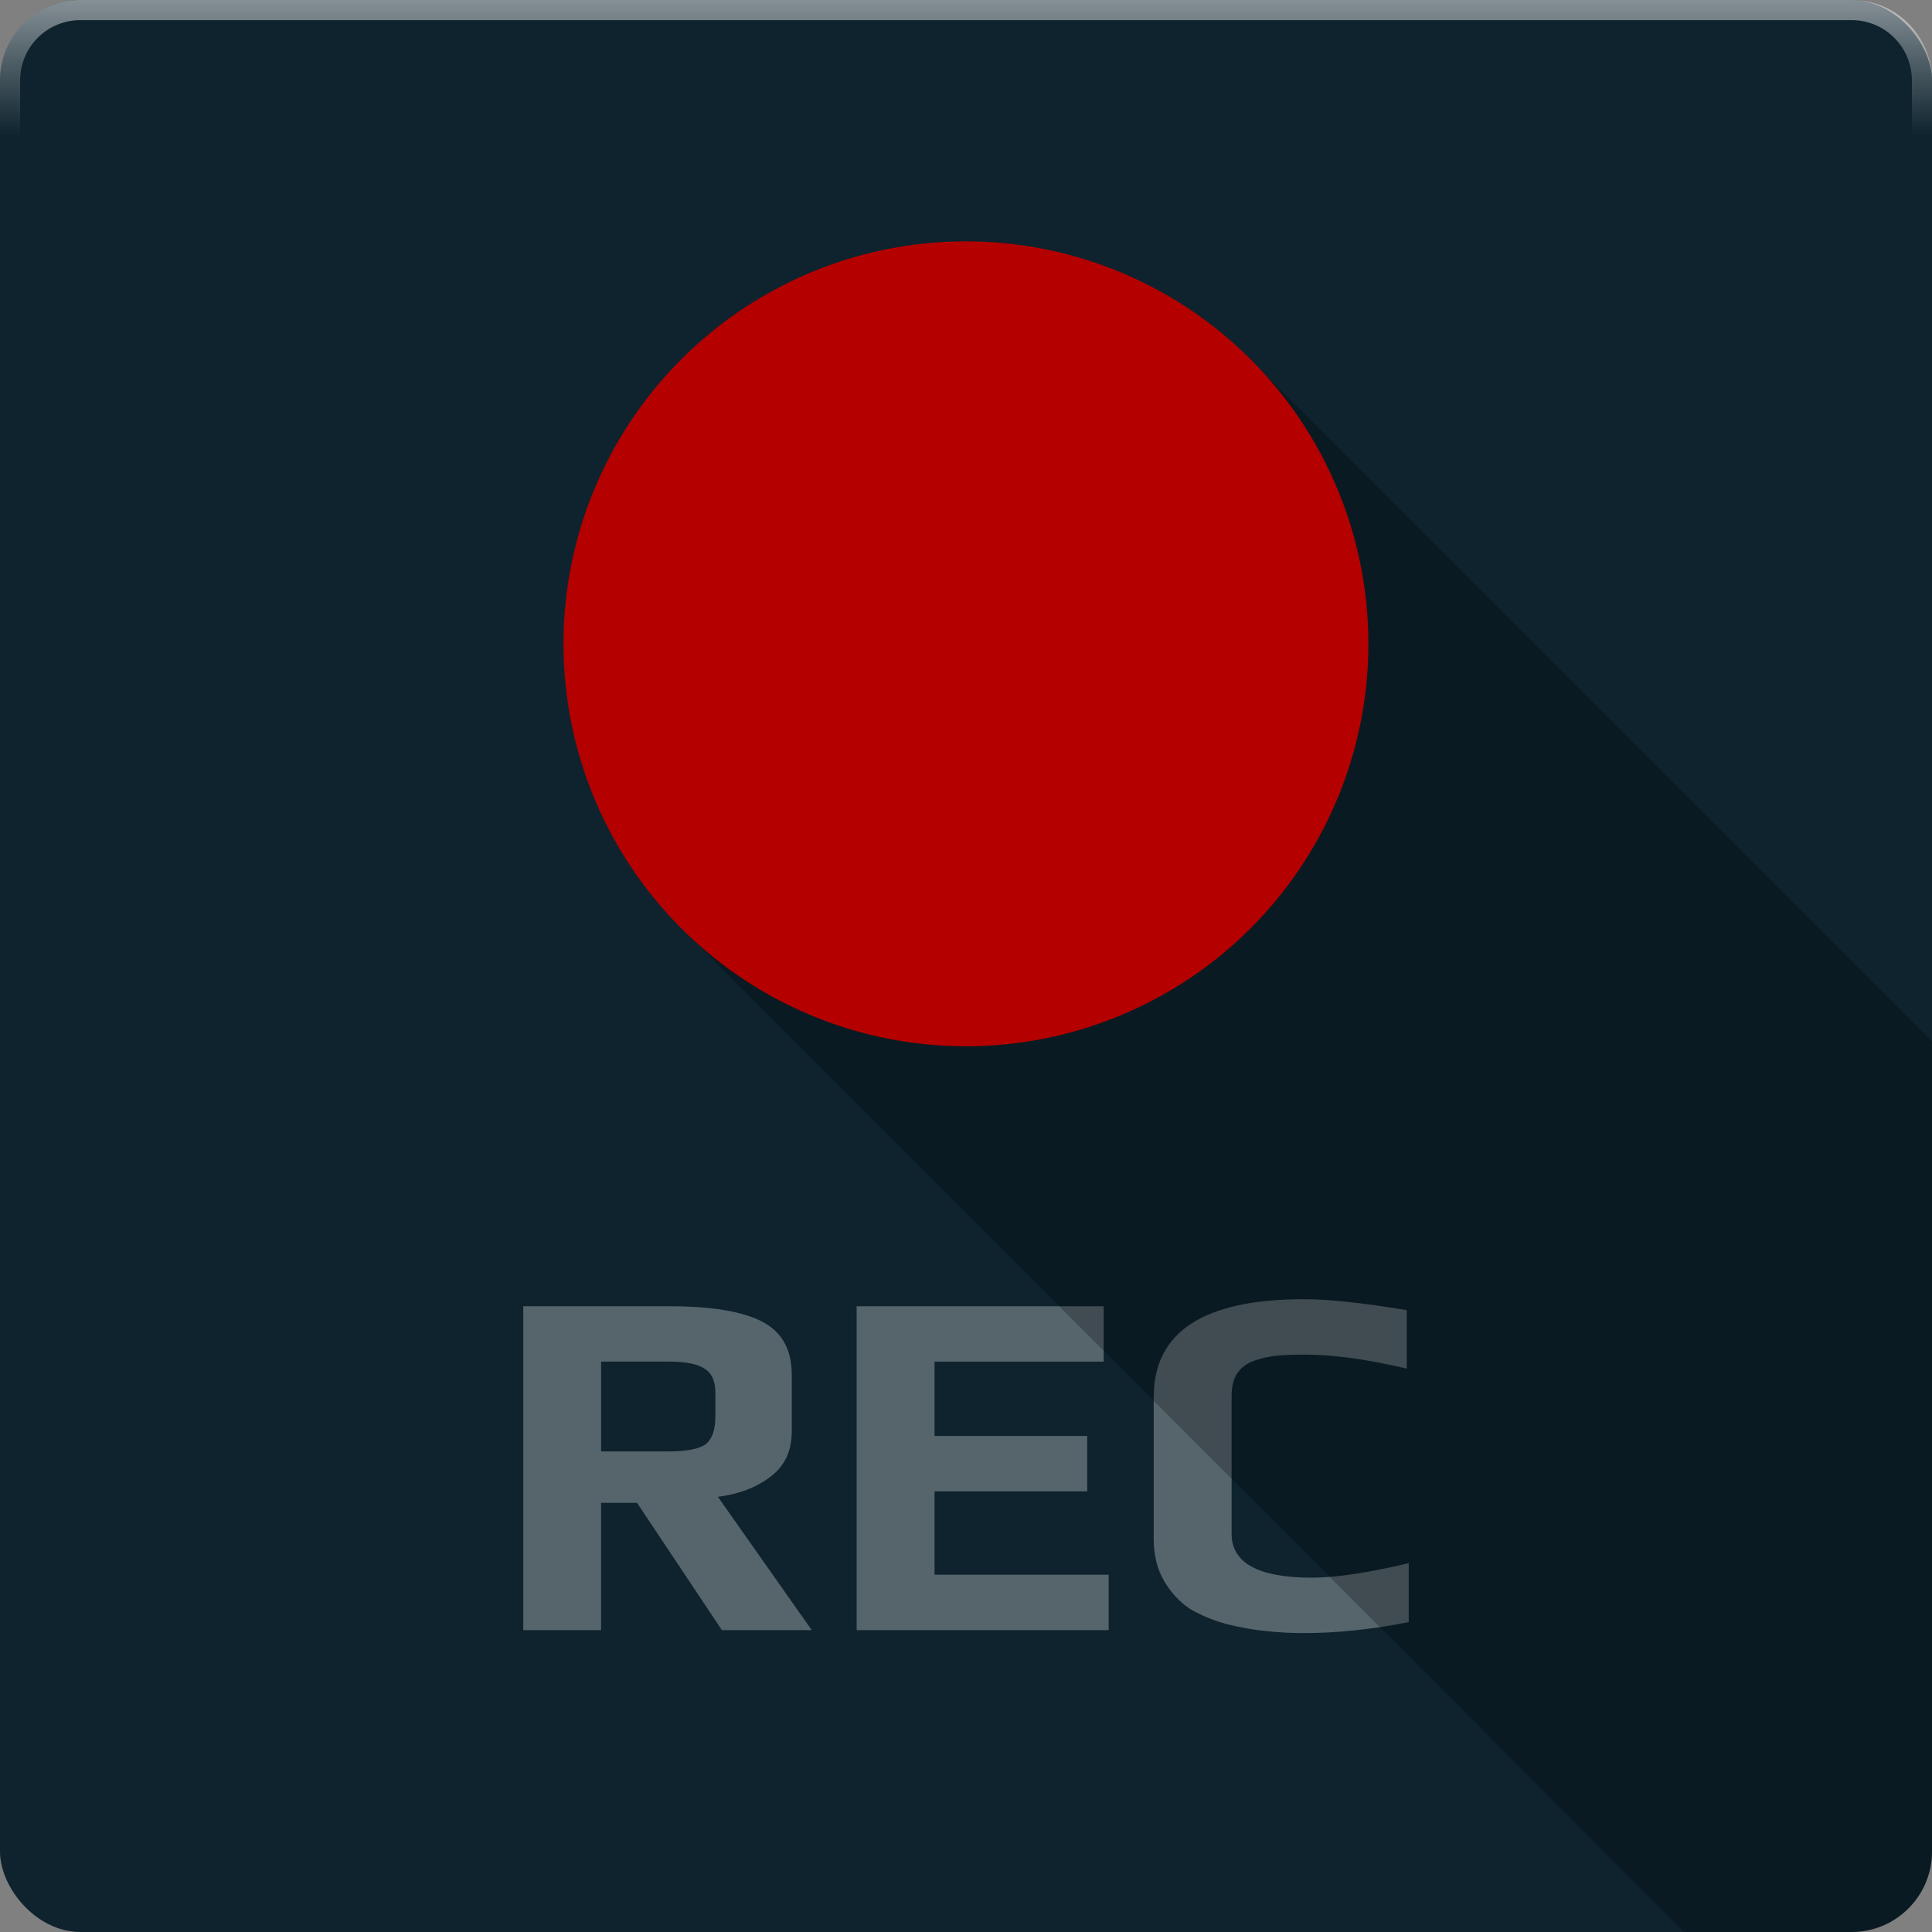 <svg xmlns:rdf="http://www.w3.org/1999/02/22-rdf-syntax-ns#" xmlns="http://www.w3.org/2000/svg" height="48" width="48" version="1.1" xmlns:cc="http://creativecommons.org/ns#" xmlns:xlink="http://www.w3.org/1999/xlink" xmlns:dc="http://purl.org/dc/elements/1.1/">
 <rect width="100%" height="100%" fill="#808080" stroke="none"/>
 <defs>
  <linearGradient id="linearGradient5371" y2="3.377" gradientUnits="userSpaceOnUse" y1="-.017" x2="22.5" x1="22.5">
   <stop stop-color="#fff" offset="0"/>
   <stop stop-color="#fff" stop-opacity="0" offset="1"/>
  </linearGradient>
 </defs>
 <g transform="translate(0 -1004.4)">
  <rect style="color:#000000" ry="2" height="48" width="48" y="1004.4" x="0" fill="#0e232e"/>
  <g opacity=".3" fill="#fff">
   <path d="m20.167 1044.9h-2.232l-2.108-3.162h-0.893v3.162h-1.934v-8.047h3.62c1.058 0 1.831 0.128 2.319 0.384 0.488 0.256 0.732 0.694 0.732 1.314v1.413c-0 0.488-0.178 0.864-0.533 1.128-0.347 0.265-0.781 0.43-1.302 0.496l2.331 3.311m-2.393-5.319v-0.57c-0-0.298-0.091-0.5-0.273-0.608-0.174-0.116-0.475-0.174-0.905-0.174h-1.661v2.232h1.661c0.455 0 0.765-0.058 0.93-0.174 0.165-0.124 0.248-0.359 0.248-0.707"/>
   <path d="m27.544 1044.9h-6.261v-8.047h6.138v1.376h-4.203v1.847h3.794v1.376h-3.794v2.071h4.327v1.376"/>
   <path d="m35 1044.7c-0.909 0.182-1.777 0.273-2.604 0.273-0.331 0-0.645-0.016-0.942-0.05-0.289-0.025-0.616-0.083-0.98-0.173-0.355-0.099-0.661-0.227-0.918-0.384-0.248-0.165-0.459-0.393-0.632-0.682-0.174-0.298-0.26-0.645-0.26-1.042v-3.534c0-1.62 1.244-2.43 3.732-2.43 0.612 0 1.463 0.091 2.554 0.273v1.451c-0.984-0.231-1.827-0.347-2.529-0.347-0.281 0-0.512 0.01-0.694 0.025-0.174 0.017-0.36 0.058-0.558 0.124-0.19 0.066-0.335 0.174-0.434 0.322-0.091 0.141-0.136 0.327-0.136 0.558v3.422c-0 0.727 0.665 1.091 1.996 1.091 0.587 0 1.389-0.12 2.405-0.36v1.463"/>
  </g>
 </g>
 <g>
  <path opacity=".25" style="color:#000000" d="m24 6c-2.559 0-5.11 0.985-7.062 2.938-3.906 3.905-3.906 10.22 0 14.124l24.906 24.938h4.156c1.108 0 2-0.892 2-2v-20.125l-16.938-16.938c-1.952-1.952-4.503-2.937-7.062-2.937z"/>
 </g>
 <g>
  <path style="color:#000000" d="m35 15.5a10 10 0 1 1 -20 0 10 10 0 1 1 20 0z" transform="matrix(.707 .707 -.707 .707 17.282 -12.638)" fill="#b50000"/>
 </g>
 <path opacity=".5" style="color:#000000" d="m2 0c-1.108 0-2 0.892-2 2v44c0 1.108 0.892 2 2 2h44c1.108 0 2-0.892 2-2v-44c0-1.108-0.892-2-2-2h-44zm0 0.5h44c0.831 0 1.5 0.669 1.5 1.5v44c0 0.831-0.669 1.5-1.5 1.5h-44c-0.831 0-1.5-0.669-1.5-1.5v-44c0-0.831 0.669-1.5 1.5-1.5z" fill="url(#linearGradient5371)"/>
</svg>
